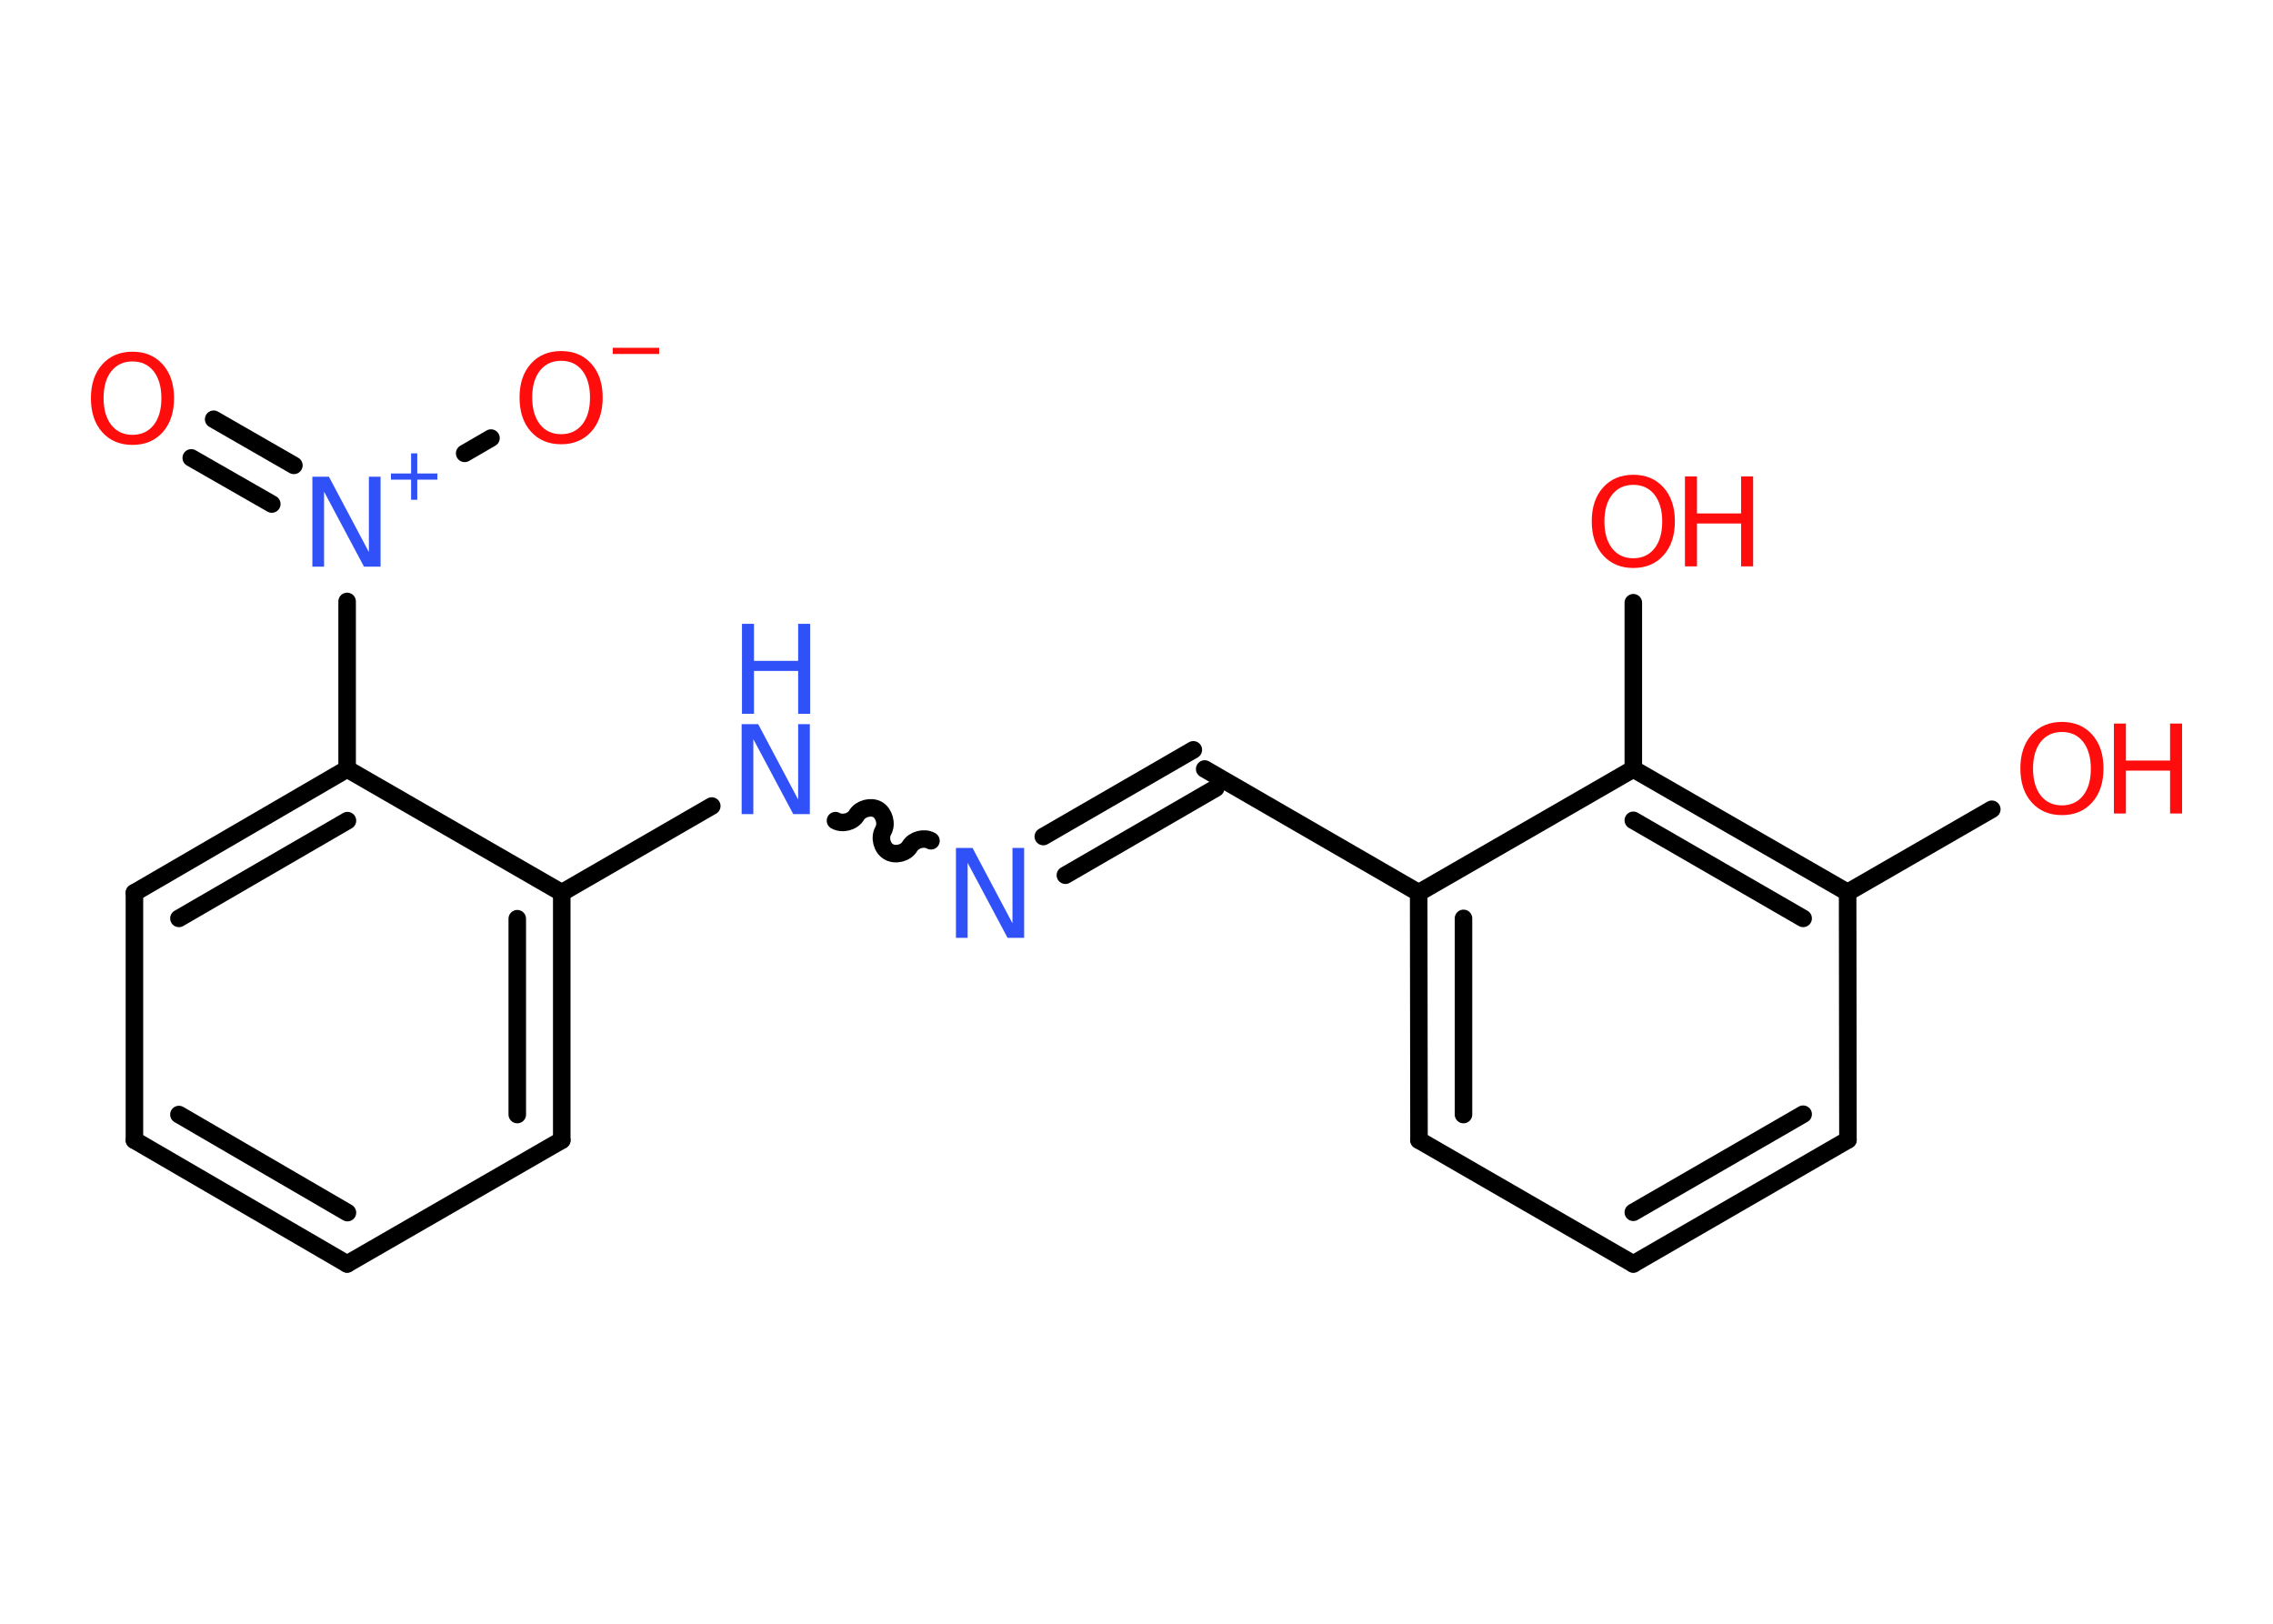 <?xml version='1.0' encoding='UTF-8'?>
<!DOCTYPE svg PUBLIC "-//W3C//DTD SVG 1.1//EN" "http://www.w3.org/Graphics/SVG/1.1/DTD/svg11.dtd">
<svg version='1.2' xmlns='http://www.w3.org/2000/svg' xmlns:xlink='http://www.w3.org/1999/xlink' width='70.0mm' height='50.0mm' viewBox='0 0 70.0 50.0'>
  <desc>Generated by the Chemistry Development Kit (http://github.com/cdk)</desc>
  <g stroke-linecap='round' stroke-linejoin='round' stroke='#000000' stroke-width='.54' fill='#FF0D0D'>
    <rect x='.0' y='.0' width='70.0' height='50.0' fill='#FFFFFF' stroke='none'/>
    <g id='mol1' class='mol'>
      <g id='mol1bnd1' class='bond'>
        <line x1='6.58' y1='12.91' x2='9.05' y2='14.33'/>
        <line x1='5.89' y1='14.1' x2='8.37' y2='15.52'/>
      </g>
      <line id='mol1bnd2' class='bond' x1='14.31' y1='13.96' x2='15.12' y2='13.49'/>
      <line id='mol1bnd3' class='bond' x1='10.69' y1='18.52' x2='10.69' y2='23.68'/>
      <g id='mol1bnd4' class='bond'>
        <line x1='10.69' y1='23.68' x2='4.14' y2='27.49'/>
        <line x1='10.7' y1='25.27' x2='5.51' y2='28.28'/>
      </g>
      <line id='mol1bnd5' class='bond' x1='4.14' y1='27.49' x2='4.14' y2='35.11'/>
      <g id='mol1bnd6' class='bond'>
        <line x1='4.14' y1='35.11' x2='10.69' y2='38.92'/>
        <line x1='5.51' y1='34.32' x2='10.7' y2='37.34'/>
      </g>
      <line id='mol1bnd7' class='bond' x1='10.69' y1='38.92' x2='17.3' y2='35.11'/>
      <g id='mol1bnd8' class='bond'>
        <line x1='17.3' y1='35.11' x2='17.3' y2='27.49'/>
        <line x1='15.93' y1='34.32' x2='15.93' y2='28.29'/>
      </g>
      <line id='mol1bnd9' class='bond' x1='10.69' y1='23.68' x2='17.3' y2='27.49'/>
      <line id='mol1bnd10' class='bond' x1='17.3' y1='27.49' x2='21.92' y2='24.82'/>
      <path id='mol1bnd11' class='bond' d='M28.67 25.89c-.21 -.12 -.53 -.03 -.65 .17c-.12 .21 -.44 .29 -.65 .17c-.21 -.12 -.29 -.44 -.17 -.65c.12 -.21 .03 -.53 -.17 -.65c-.21 -.12 -.53 -.03 -.65 .17c-.12 .21 -.44 .29 -.65 .17' fill='none' stroke='#000000' stroke-width='.54'/>
      <g id='mol1bnd12' class='bond'>
        <line x1='32.13' y1='25.76' x2='36.75' y2='23.09'/>
        <line x1='32.81' y1='26.95' x2='37.44' y2='24.27'/>
      </g>
      <line id='mol1bnd13' class='bond' x1='37.1' y1='23.68' x2='43.69' y2='27.49'/>
      <g id='mol1bnd14' class='bond'>
        <line x1='43.69' y1='27.49' x2='43.7' y2='35.11'/>
        <line x1='45.07' y1='28.28' x2='45.07' y2='34.32'/>
      </g>
      <line id='mol1bnd15' class='bond' x1='43.7' y1='35.11' x2='50.3' y2='38.92'/>
      <g id='mol1bnd16' class='bond'>
        <line x1='50.3' y1='38.92' x2='56.91' y2='35.1'/>
        <line x1='50.3' y1='37.33' x2='55.53' y2='34.31'/>
      </g>
      <line id='mol1bnd17' class='bond' x1='56.91' y1='35.1' x2='56.9' y2='27.48'/>
      <line id='mol1bnd18' class='bond' x1='56.9' y1='27.48' x2='61.34' y2='24.92'/>
      <g id='mol1bnd19' class='bond'>
        <line x1='56.9' y1='27.48' x2='50.3' y2='23.68'/>
        <line x1='55.53' y1='28.28' x2='50.3' y2='25.26'/>
      </g>
      <line id='mol1bnd20' class='bond' x1='43.69' y1='27.49' x2='50.3' y2='23.68'/>
      <line id='mol1bnd21' class='bond' x1='50.3' y1='23.68' x2='50.3' y2='18.56'/>
      <path id='mol1atm1' class='atom' d='M4.08 11.13q-.41 .0 -.65 .3q-.24 .3 -.24 .83q.0 .52 .24 .83q.24 .3 .65 .3q.41 .0 .65 -.3q.24 -.3 .24 -.83q.0 -.52 -.24 -.83q-.24 -.3 -.65 -.3zM4.08 10.83q.58 .0 .93 .39q.35 .39 .35 1.04q.0 .66 -.35 1.05q-.35 .39 -.93 .39q-.58 .0 -.93 -.39q-.35 -.39 -.35 -1.05q.0 -.65 .35 -1.04q.35 -.39 .93 -.39z' stroke='none'/>
      <g id='mol1atm2' class='atom'>
        <path d='M9.63 14.68h.5l1.23 2.32v-2.32h.36v2.77h-.51l-1.23 -2.31v2.31h-.36v-2.77z' stroke='none' fill='#3050F8'/>
        <path d='M12.85 13.96v.62h.62v.19h-.62v.62h-.19v-.62h-.62v-.19h.62v-.62h.19z' stroke='none' fill='#3050F8'/>
      </g>
      <g id='mol1atm3' class='atom'>
        <path d='M17.28 11.11q-.41 .0 -.65 .3q-.24 .3 -.24 .83q.0 .52 .24 .83q.24 .3 .65 .3q.41 .0 .65 -.3q.24 -.3 .24 -.83q.0 -.52 -.24 -.83q-.24 -.3 -.65 -.3zM17.28 10.81q.58 .0 .93 .39q.35 .39 .35 1.04q.0 .66 -.35 1.05q-.35 .39 -.93 .39q-.58 .0 -.93 -.39q-.35 -.39 -.35 -1.05q.0 -.65 .35 -1.04q.35 -.39 .93 -.39z' stroke='none'/>
        <path d='M18.87 10.71h1.43v.19h-1.43v-.19z' stroke='none'/>
      </g>
      <g id='mol1atm10' class='atom'>
        <path d='M22.85 22.3h.5l1.23 2.32v-2.32h.36v2.77h-.51l-1.23 -2.31v2.31h-.36v-2.77z' stroke='none' fill='#3050F8'/>
        <path d='M22.85 19.21h.37v1.14h1.36v-1.14h.37v2.77h-.37v-1.32h-1.36v1.32h-.37v-2.77z' stroke='none' fill='#3050F8'/>
      </g>
      <path id='mol1atm11' class='atom' d='M29.45 26.11h.5l1.23 2.32v-2.32h.36v2.77h-.51l-1.23 -2.31v2.31h-.36v-2.77z' stroke='none' fill='#3050F8'/>
      <g id='mol1atm18' class='atom'>
        <path d='M63.5 22.54q-.41 .0 -.65 .3q-.24 .3 -.24 .83q.0 .52 .24 .83q.24 .3 .65 .3q.41 .0 .65 -.3q.24 -.3 .24 -.83q.0 -.52 -.24 -.83q-.24 -.3 -.65 -.3zM63.5 22.23q.58 .0 .93 .39q.35 .39 .35 1.04q.0 .66 -.35 1.05q-.35 .39 -.93 .39q-.58 .0 -.93 -.39q-.35 -.39 -.35 -1.05q.0 -.65 .35 -1.04q.35 -.39 .93 -.39z' stroke='none'/>
        <path d='M65.1 22.28h.37v1.14h1.36v-1.14h.37v2.77h-.37v-1.32h-1.36v1.32h-.37v-2.77z' stroke='none'/>
      </g>
      <g id='mol1atm20' class='atom'>
        <path d='M50.3 14.93q-.41 .0 -.65 .3q-.24 .3 -.24 .83q.0 .52 .24 .83q.24 .3 .65 .3q.41 .0 .65 -.3q.24 -.3 .24 -.83q.0 -.52 -.24 -.83q-.24 -.3 -.65 -.3zM50.3 14.62q.58 .0 .93 .39q.35 .39 .35 1.04q.0 .66 -.35 1.05q-.35 .39 -.93 .39q-.58 .0 -.93 -.39q-.35 -.39 -.35 -1.05q.0 -.65 .35 -1.04q.35 -.39 .93 -.39z' stroke='none'/>
        <path d='M51.89 14.67h.37v1.14h1.36v-1.14h.37v2.77h-.37v-1.32h-1.36v1.32h-.37v-2.77z' stroke='none'/>
      </g>
    </g>
  </g>
</svg>
